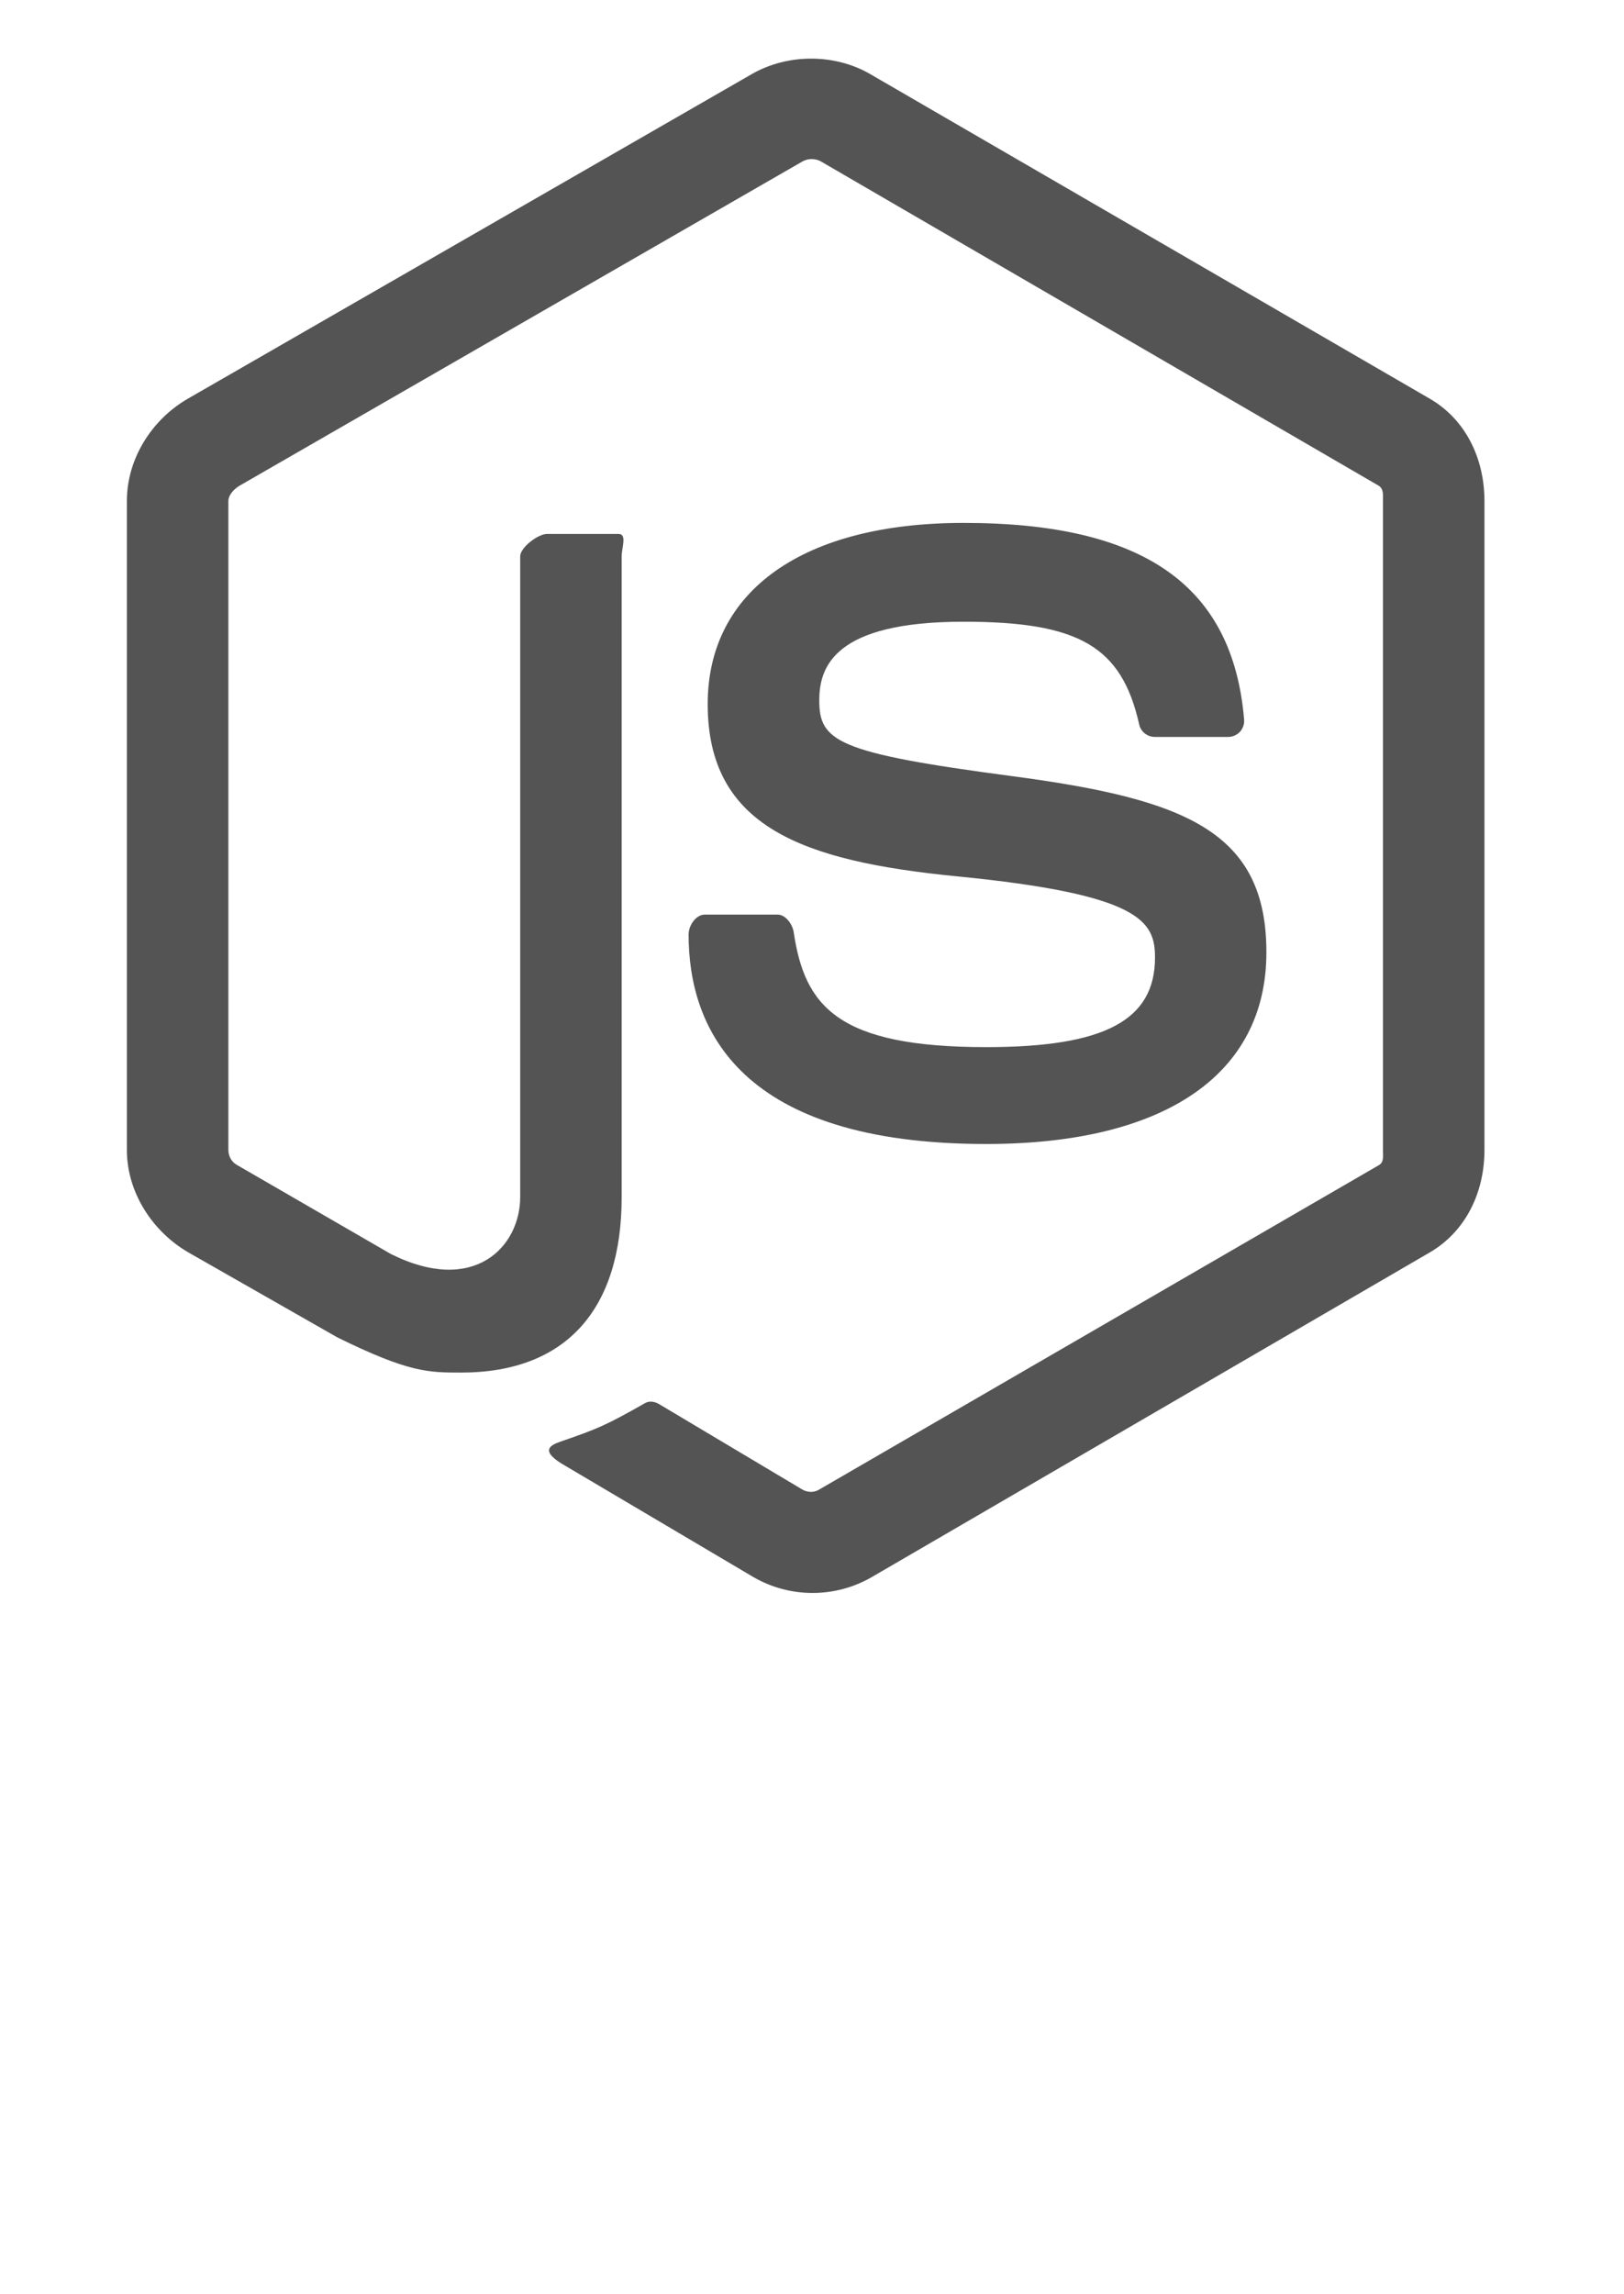 <svg width="80" height="113" viewBox="0 0 80 113" fill="none" xmlns="http://www.w3.org/2000/svg">
<path d="M70.424 19.633L42.834 3.63C41.096 2.64 38.819 2.64 37.068 3.63L9.262 19.633C7.469 20.665 6.25 22.604 6.25 24.678V56.642C6.25 58.717 7.495 60.657 9.289 61.694L16.619 65.874C20.136 67.607 21.111 67.607 22.711 67.607C27.919 67.607 30.624 64.457 30.624 58.964V27.408C30.625 26.962 30.903 26.299 30.465 26.299H26.951C26.506 26.299 25.625 26.962 25.625 27.407V58.964C25.625 61.398 23.365 63.822 19.249 61.764L11.672 57.38C11.409 57.237 11.25 56.947 11.25 56.642V24.678C11.25 24.377 11.539 24.075 11.807 23.92L39.543 7.945C39.679 7.872 39.831 7.835 39.985 7.835C40.139 7.835 40.291 7.872 40.428 7.945L67.904 23.917C68.168 24.075 68.126 24.368 68.126 24.678V56.642C68.126 56.947 68.183 57.244 67.924 57.391L40.341 73.376C40.104 73.518 39.797 73.518 39.538 73.376L32.464 69.158C32.251 69.034 31.994 68.99 31.789 69.104C29.824 70.219 29.459 70.367 27.615 71.006C27.161 71.164 26.491 71.438 27.87 72.212L37.119 77.683C38.002 78.193 39.003 78.462 40.023 78.462C41.047 78.463 42.053 78.195 42.939 77.683L70.424 61.694C72.219 60.649 73.126 58.717 73.126 56.642V24.678C73.125 22.604 72.218 20.67 70.424 19.633ZM48.579 51.577C41.25 51.577 39.636 49.555 39.098 45.911C39.034 45.519 38.702 45.049 38.302 45.049H34.721C34.278 45.049 33.921 45.587 33.921 46.028C33.921 50.694 36.458 56.348 48.579 56.348C57.353 56.348 62.384 52.938 62.384 46.905C62.384 40.922 58.343 39.352 49.833 38.226C41.232 37.089 40.358 36.515 40.358 34.5C40.358 32.839 41.098 30.623 47.467 30.623C53.157 30.623 55.254 31.844 56.117 35.68C56.192 36.04 56.521 36.299 56.893 36.299H60.489C60.711 36.299 60.921 36.21 61.076 36.052C61.227 35.882 61.306 35.669 61.286 35.44C60.728 28.834 56.341 25.756 47.466 25.756C39.571 25.756 34.862 29.09 34.862 34.678C34.862 40.739 39.548 42.414 47.126 43.163C56.192 44.052 56.897 45.377 56.897 47.16C56.897 50.258 54.411 51.577 48.579 51.577Z" fill="#545454"/>
</svg>
